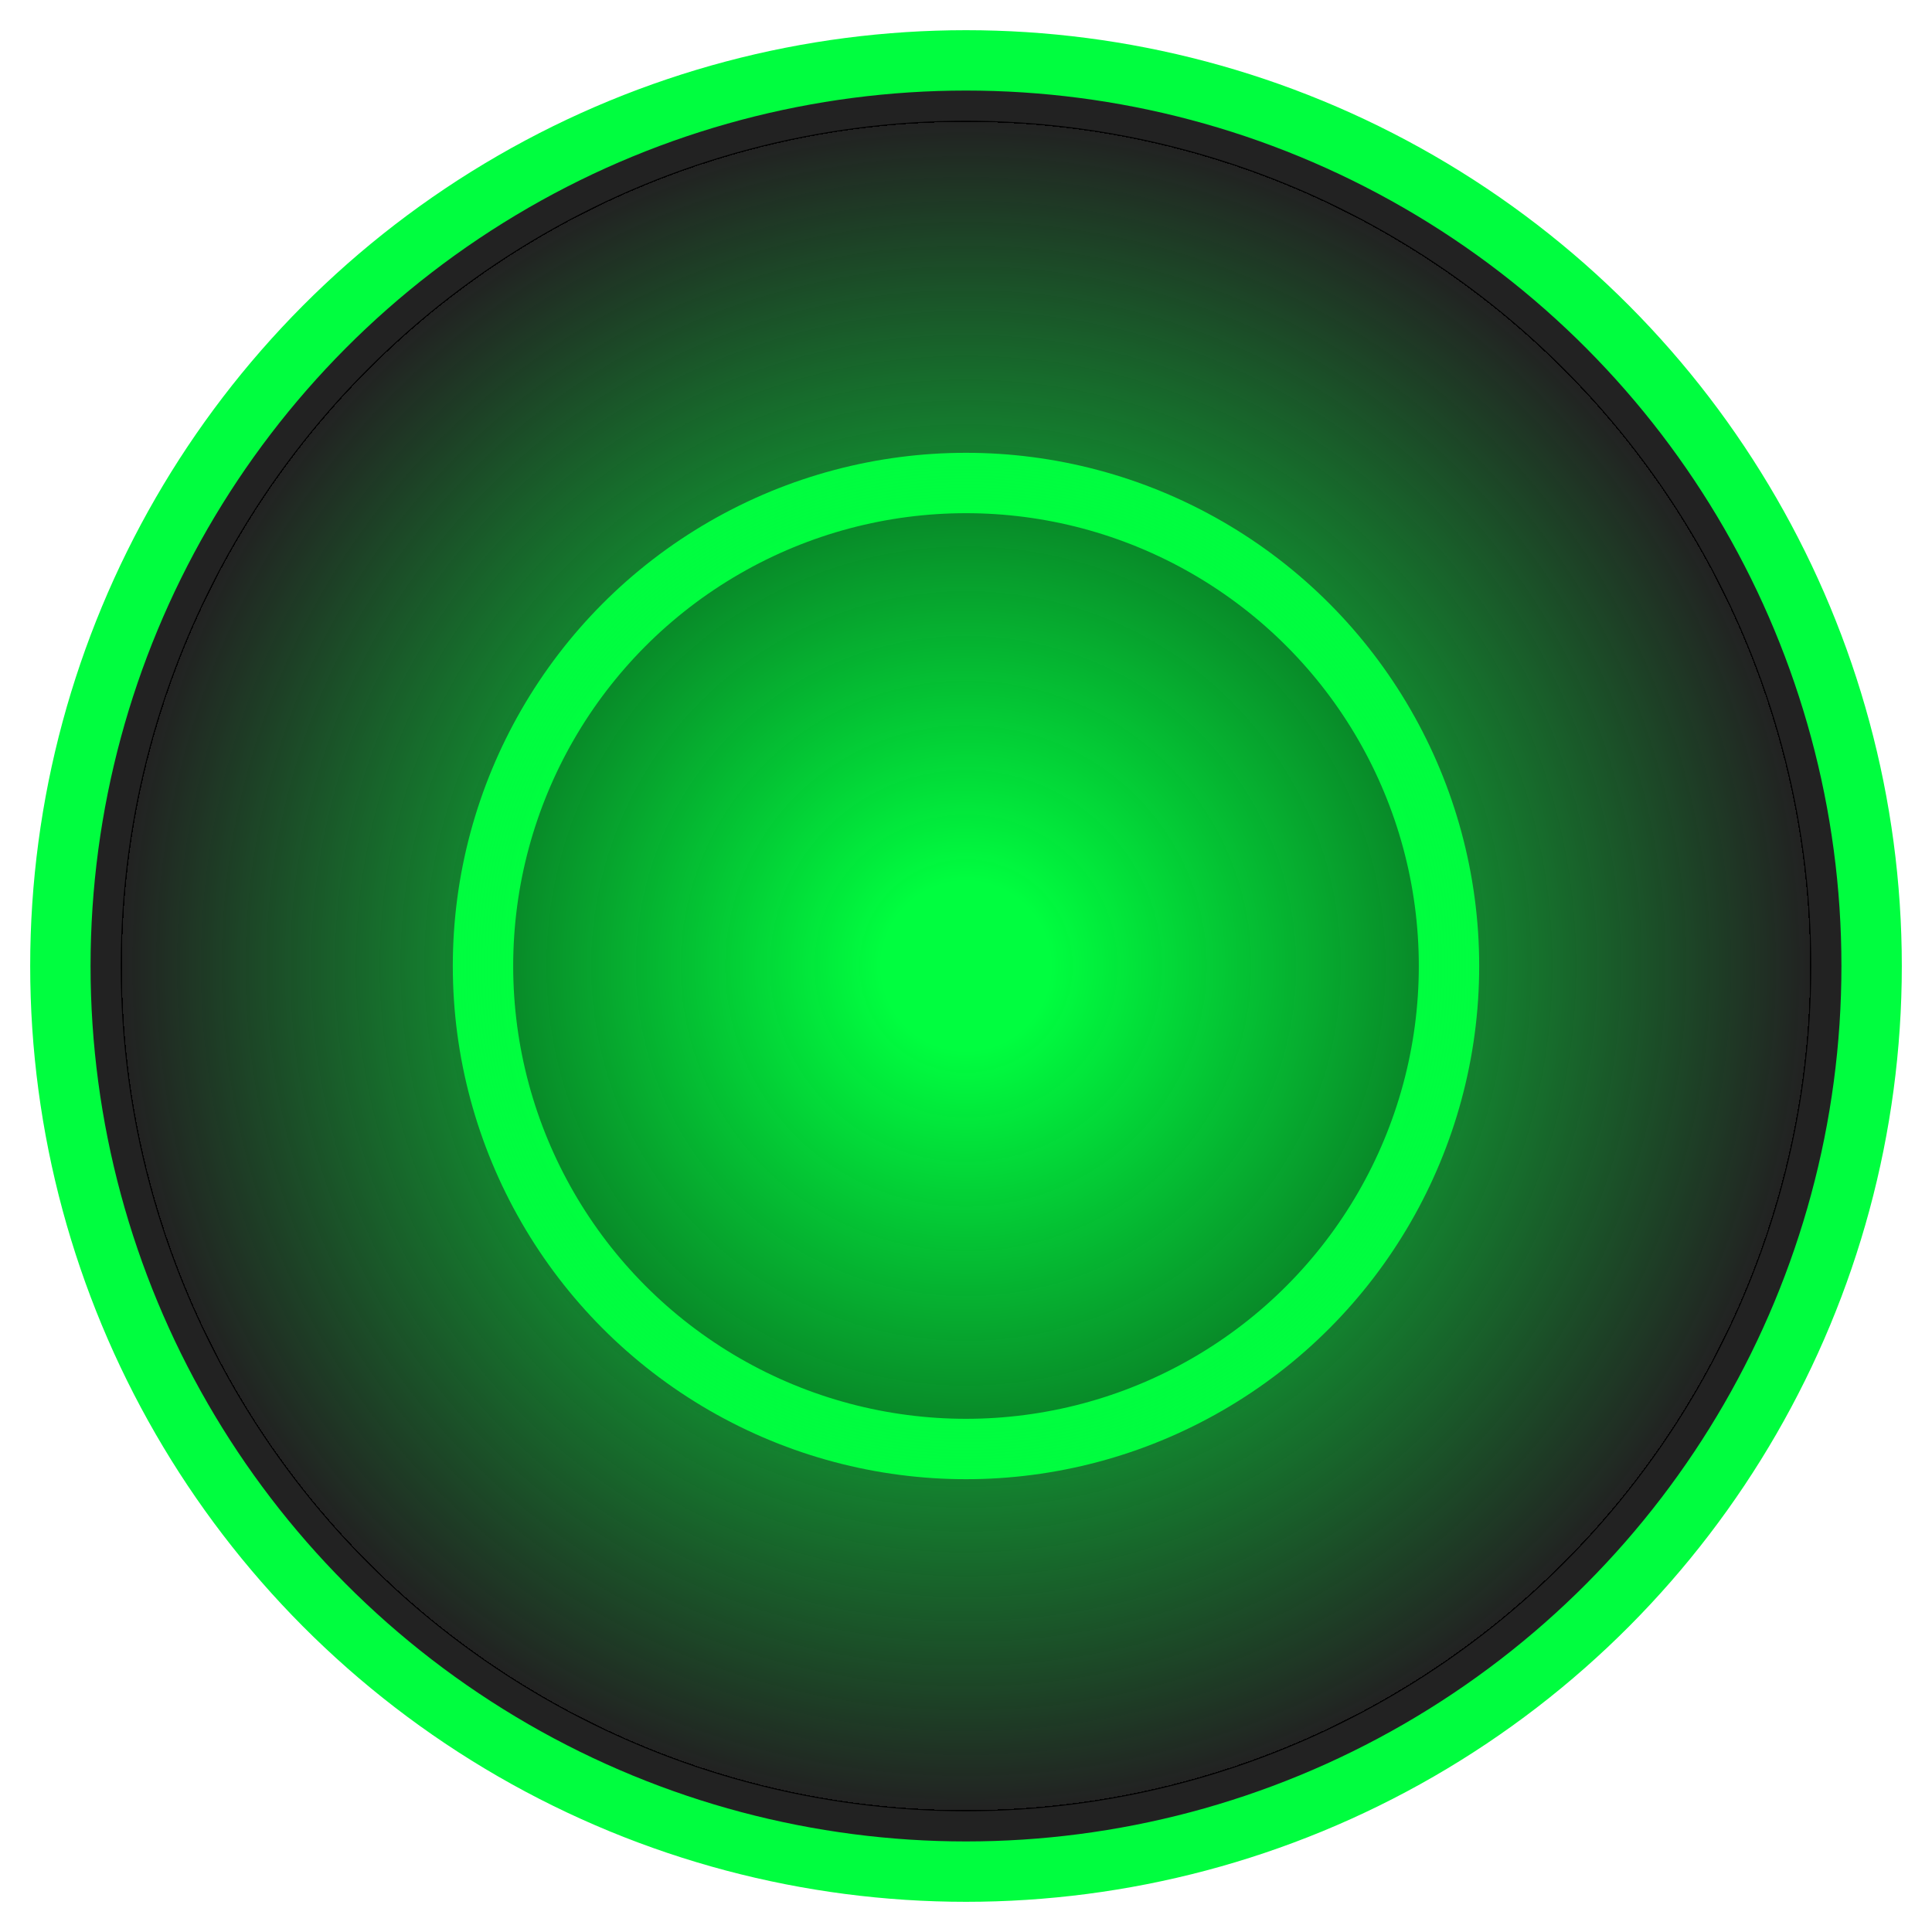 <svg xmlns="http://www.w3.org/2000/svg" viewBox="0 0 64 64" stroke="#00FE3F" stroke-width="2" fill="#222">
	<defs>
		<radialGradient id="flash" r="50%">
			<stop offset="0.1" stop-color="#00FE3F"/>
			<stop offset="1" stop-color="#00FE3F" stop-opacity="0"/>
			<animate attributeName="r" values="40%;50%;40%" dur="1s" repeatCount="indefinite" calcMode="spline"
			keySplines="0.5 0 0.5 1 ; .5 0 0.5 1"/>
		</radialGradient>
	</defs>
	<circle cx="32" cy="32" r="30"/>
	<circle cx="32" cy="32" r="16" fill="#111"/>
	<circle class="flash" cx="32" cy="32" r="28" stroke="none" fill="url(#flash)"/>
</svg>